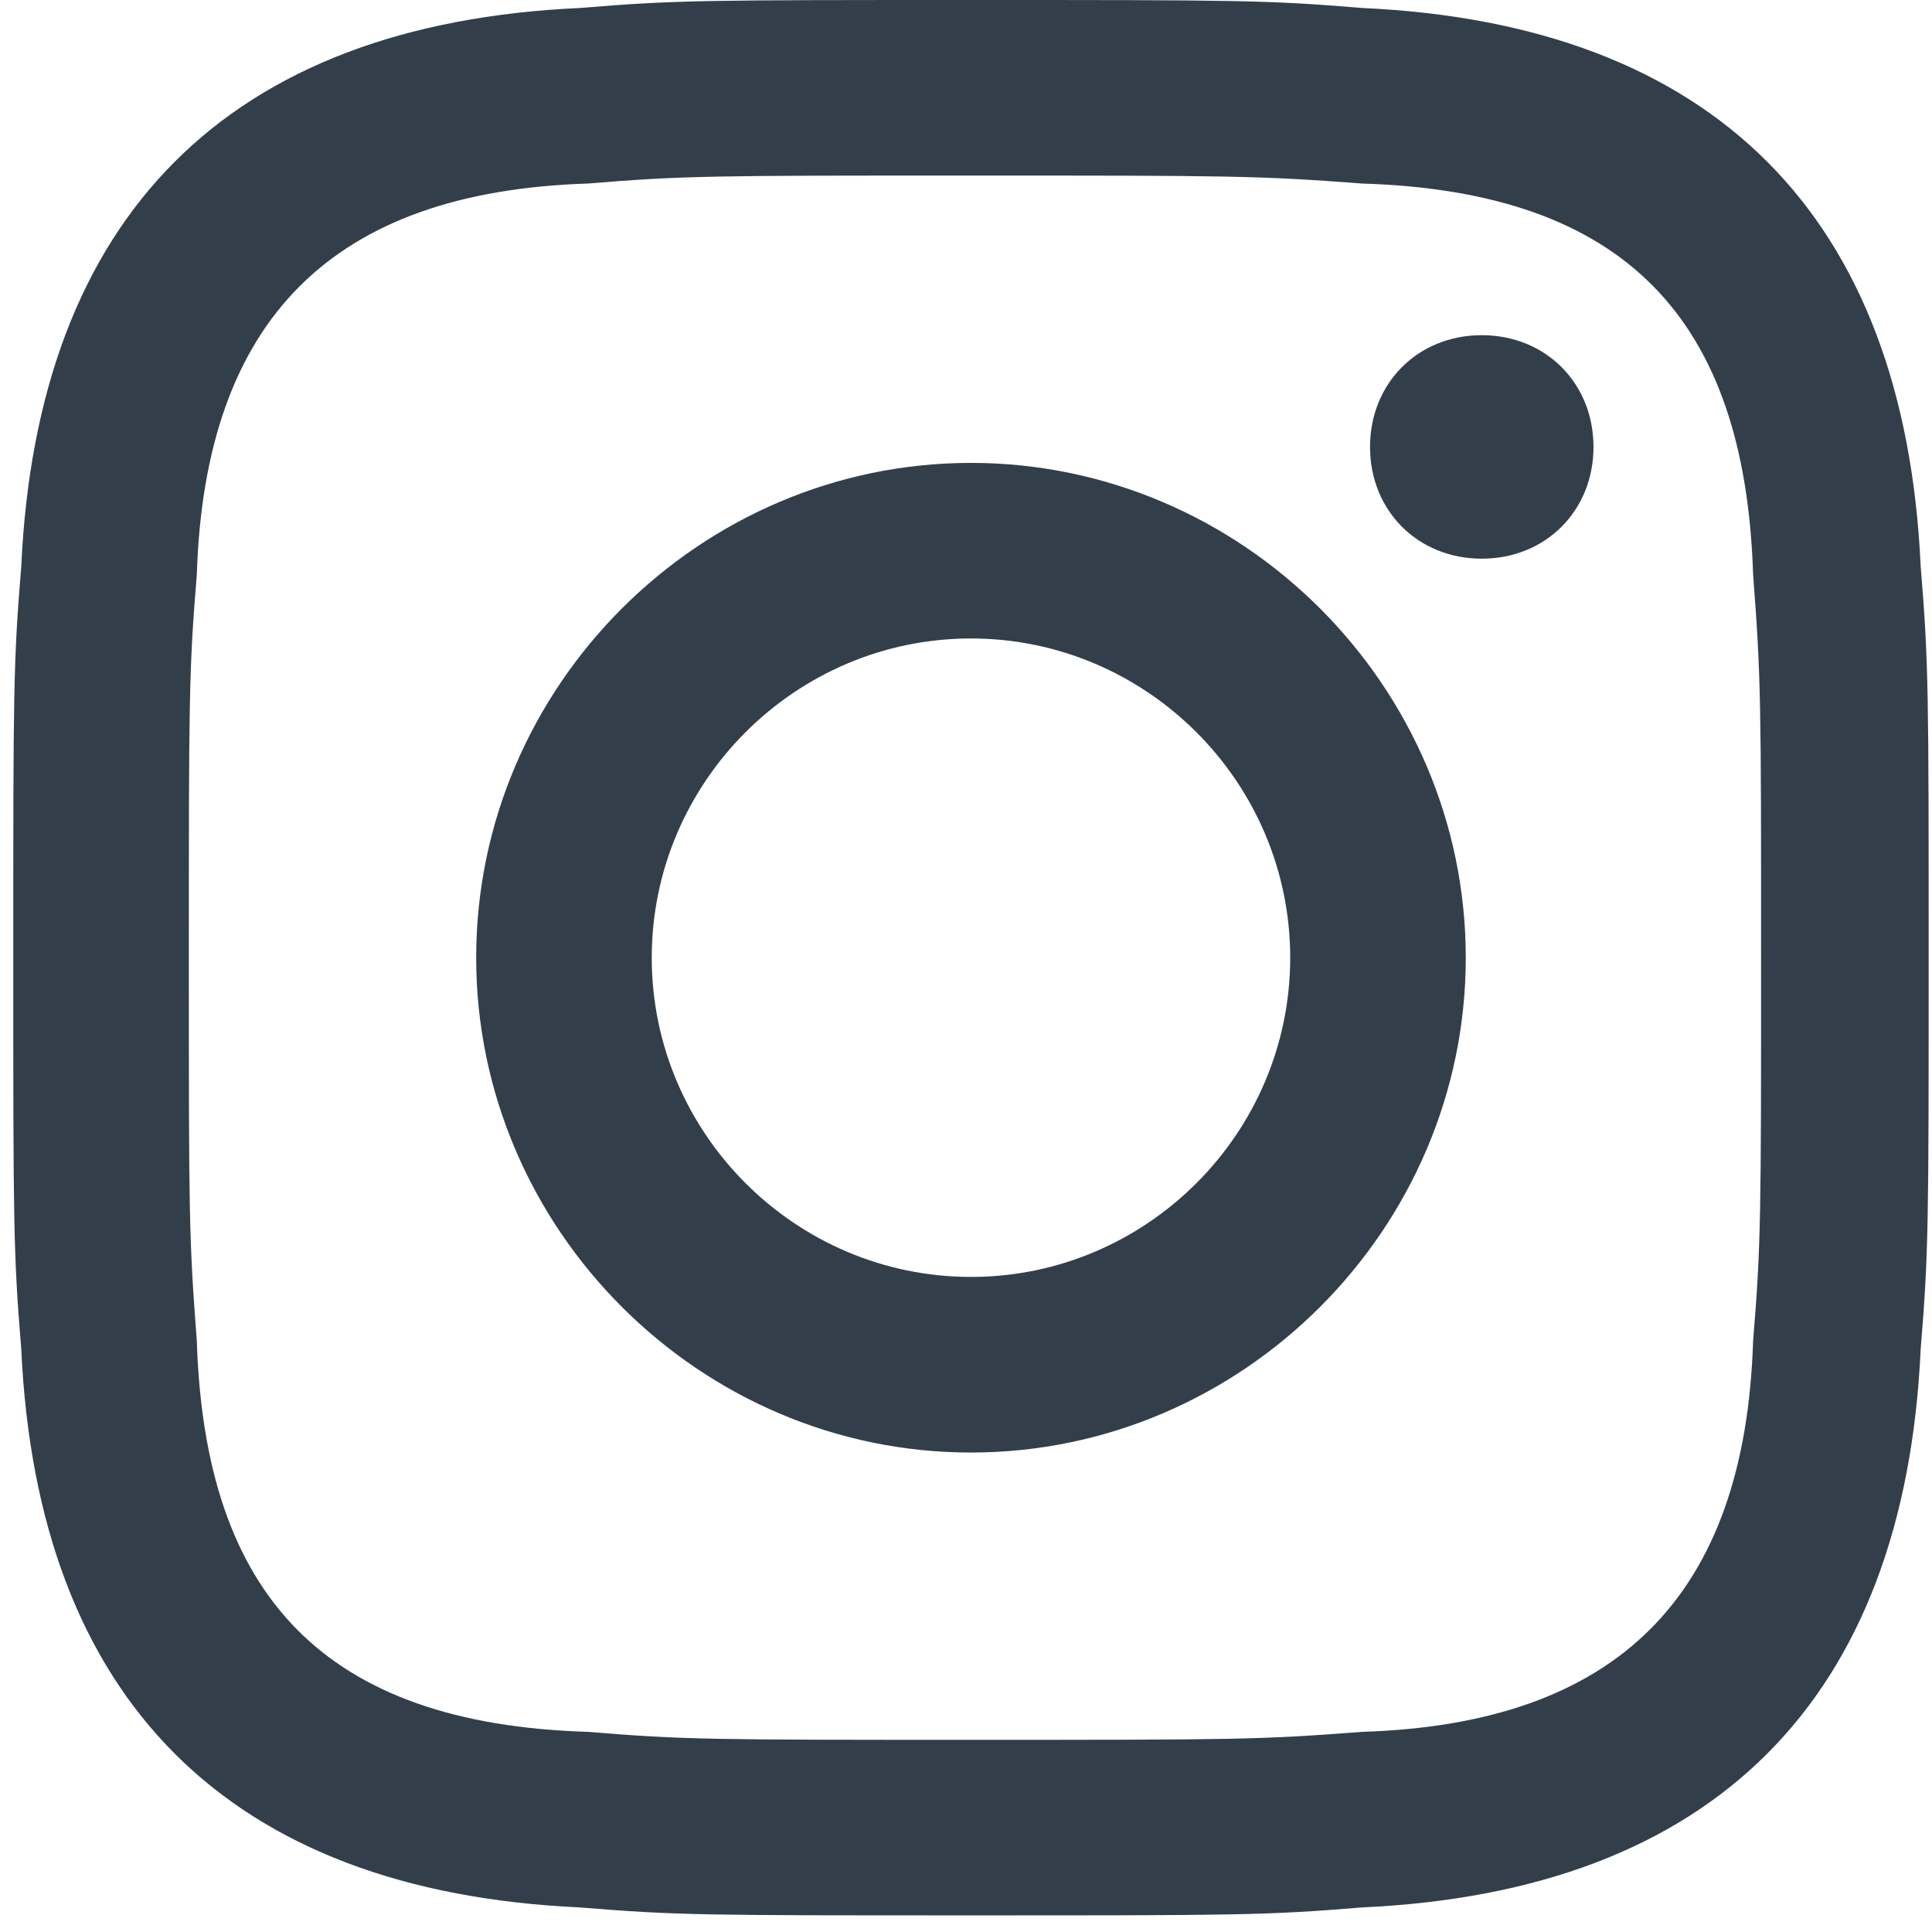 <svg width="47" height="47" viewBox="0 0 47 47" fill="none" xmlns="http://www.w3.org/2000/svg">
<path d="M23.621 4.271C29.834 4.271 30.611 4.271 33.135 4.465C39.541 4.66 42.454 7.766 42.648 13.979C42.842 16.503 42.842 17.085 42.842 23.298C42.842 29.511 42.842 30.288 42.648 32.617C42.454 38.83 39.347 41.937 33.135 42.131C30.611 42.325 30.028 42.325 23.621 42.325C17.408 42.325 16.632 42.325 14.302 42.131C7.895 41.937 4.983 38.83 4.788 32.617C4.594 30.093 4.594 29.511 4.594 23.298C4.594 17.085 4.594 16.309 4.788 13.979C4.983 7.766 8.089 4.66 14.302 4.465C16.632 4.271 17.408 4.271 23.621 4.271ZM23.621 0C17.214 0 16.438 0 14.108 0.194C5.565 0.582 0.905 5.242 0.517 13.785C0.323 16.114 0.323 16.891 0.323 23.298C0.323 29.705 0.323 30.482 0.517 32.812C0.905 41.354 5.565 46.014 14.108 46.402C16.438 46.596 17.214 46.596 23.621 46.596C30.028 46.596 30.805 46.596 33.135 46.402C41.677 46.014 46.337 41.354 46.725 32.812C46.919 30.482 46.919 29.705 46.919 23.298C46.919 16.891 46.919 16.114 46.725 13.785C46.337 5.242 41.677 0.582 33.135 0.194C30.805 0 30.028 0 23.621 0ZM23.621 11.261C17.02 11.261 11.584 16.697 11.584 23.298C11.584 29.899 17.02 35.336 23.621 35.336C30.222 35.336 35.658 29.899 35.658 23.298C35.658 16.697 30.222 11.261 23.621 11.261ZM23.621 31.064C19.35 31.064 15.855 27.57 15.855 23.298C15.855 19.027 19.35 15.532 23.621 15.532C27.892 15.532 31.387 19.027 31.387 23.298C31.387 27.57 27.892 31.064 23.621 31.064ZM36.047 8.154C34.494 8.154 33.329 9.319 33.329 10.873C33.329 12.426 34.494 13.591 36.047 13.591C37.6 13.591 38.765 12.426 38.765 10.873C38.765 9.319 37.6 8.154 36.047 8.154Z" fill="#323F4B"/>
</svg>
